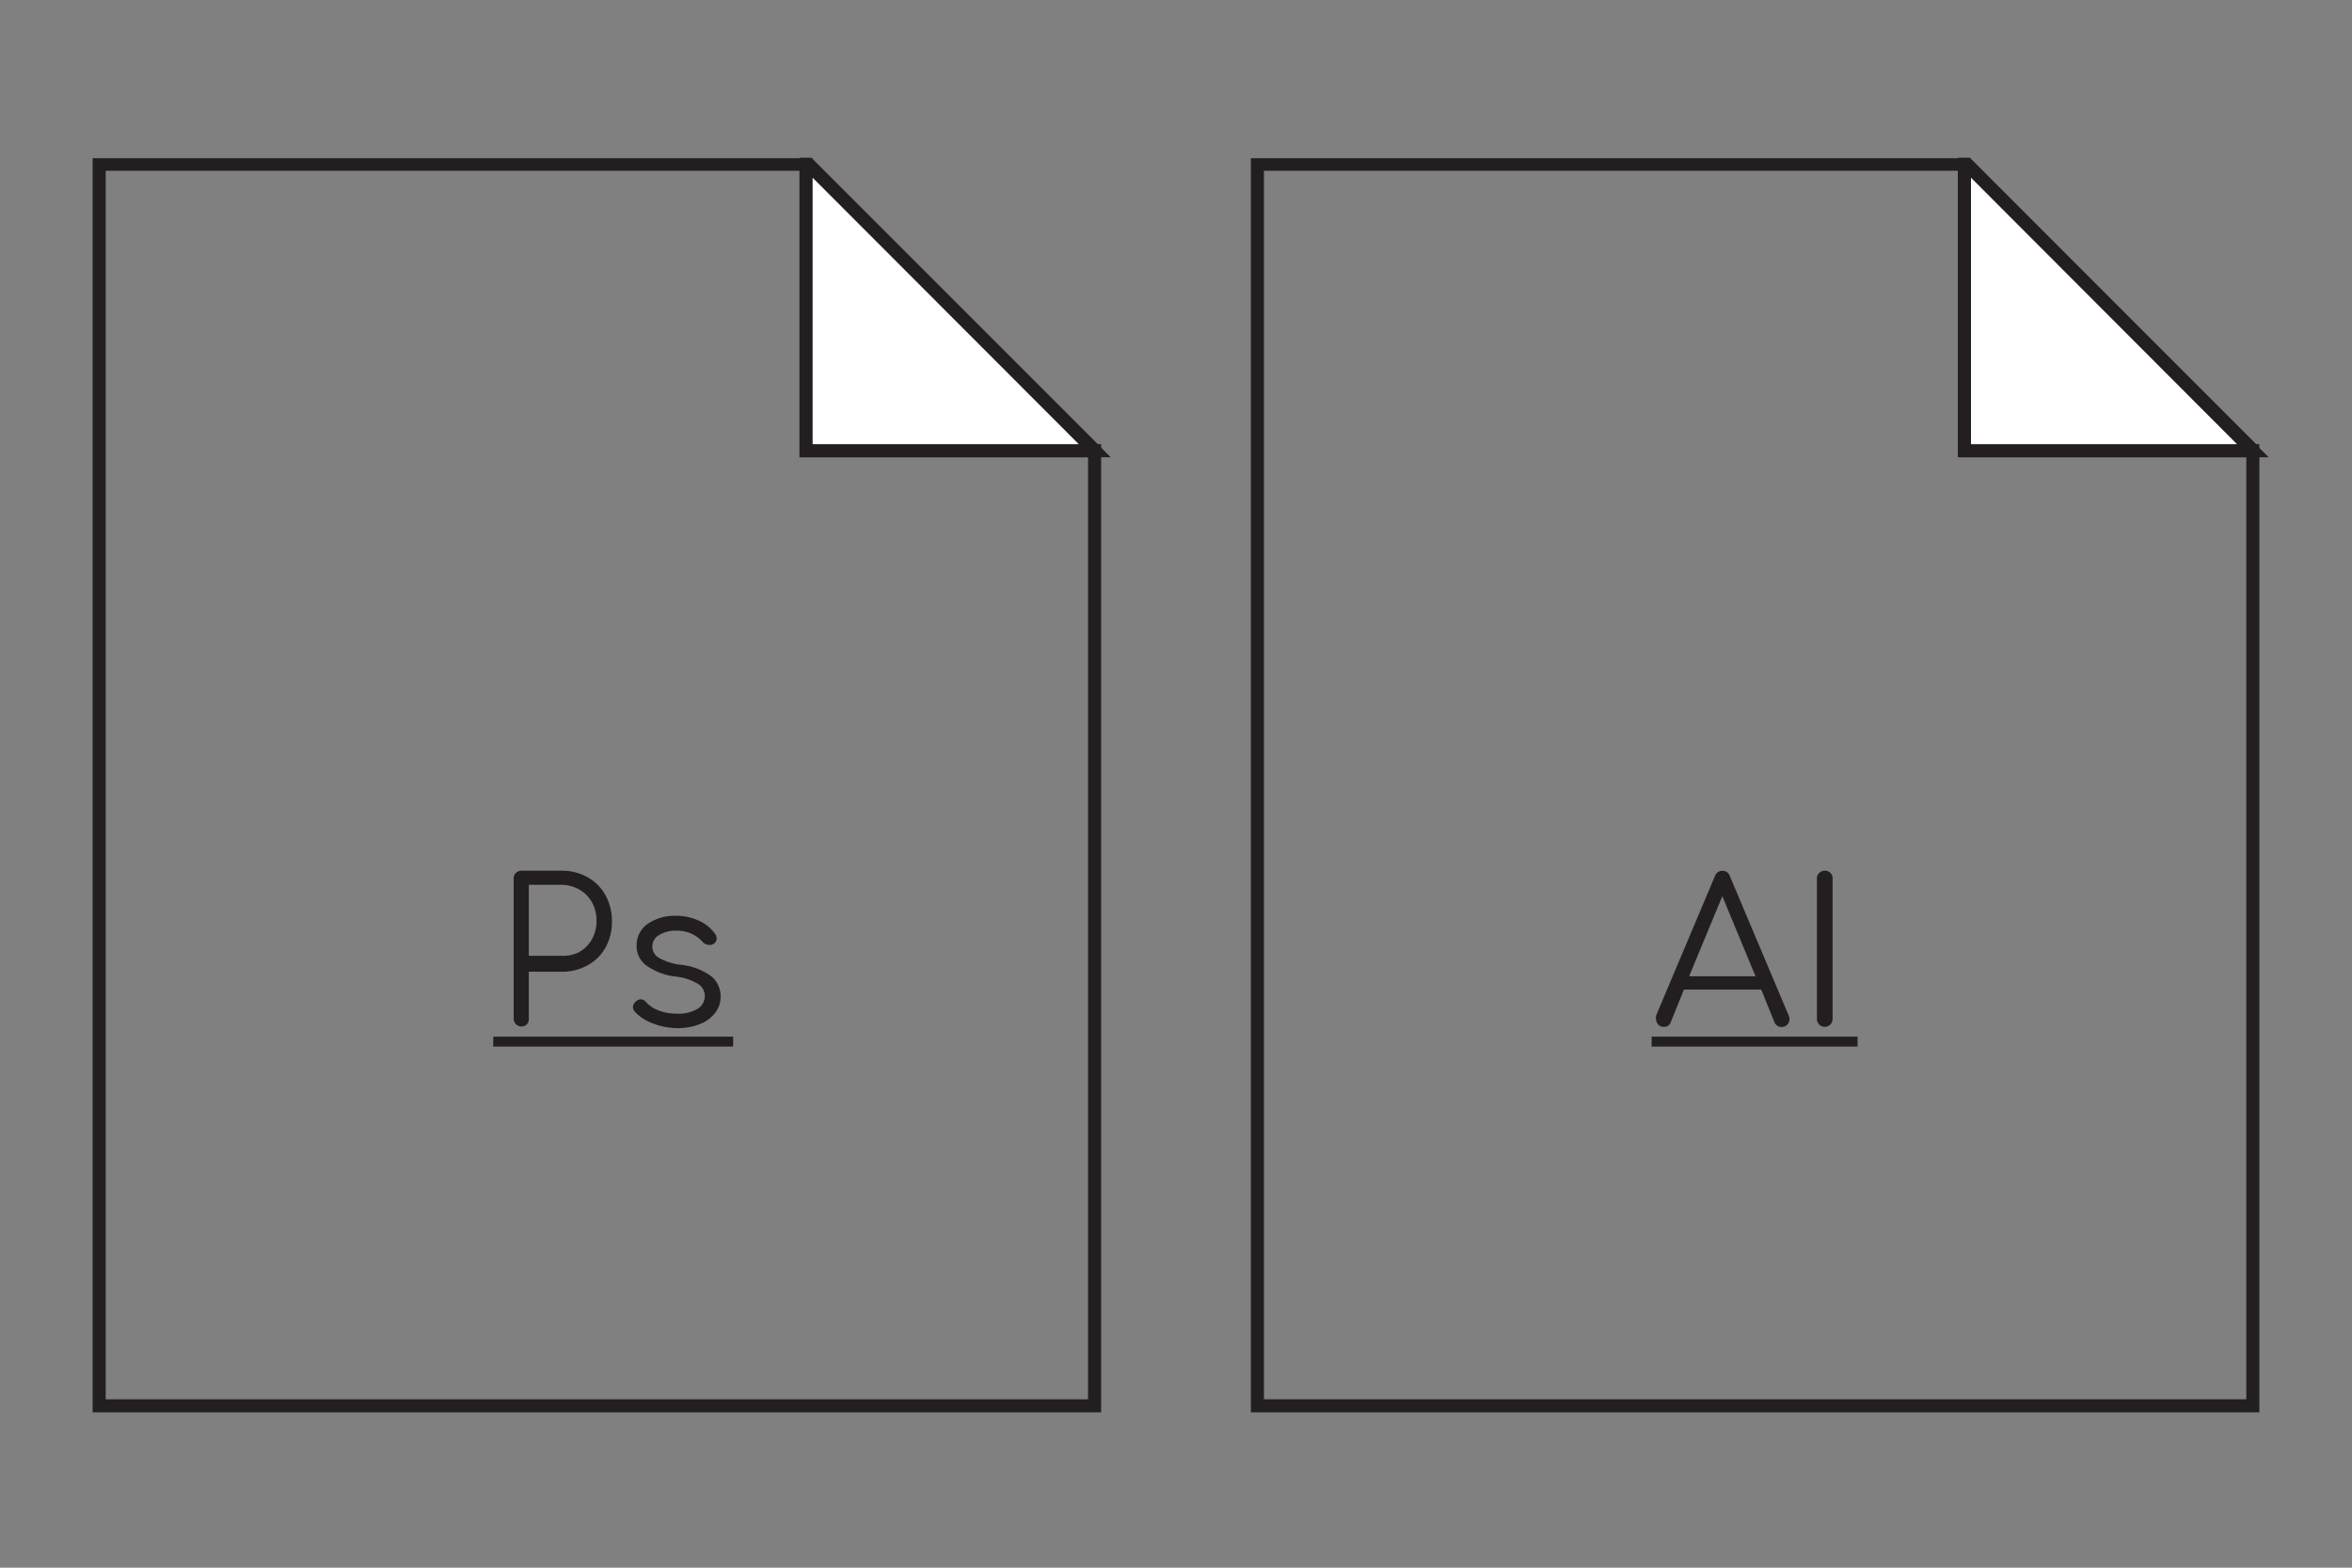 <svg id="Layer_1" data-name="Layer 1" xmlns="http://www.w3.org/2000/svg" viewBox="0 0 180 120"><rect x="0" y="0" width="180" height="120" fill="#808080" stroke="none"/><defs><style>.cls-1{fill:#231f20;}.cls-2{fill:none;}.cls-3{fill:#fff;}</style></defs><title>skill1-01</title><path class="cls-1" d="M136.95,78a0.6,0.6,0,0,1-1.16.23l-1-2.48h-5.92l-1,2.48a0.52,0.52,0,0,1-.55.37,0.54,0.54,0,0,1-.42-0.18,0.6,0.6,0,0,1-.16-0.42,0.66,0.66,0,0,1,0-.26l4.5-10.67a0.59,0.59,0,0,1,.58-0.41,0.57,0.57,0,0,1,.57.41l4.51,10.69A0.49,0.49,0,0,1,136.95,78Zm-2.6-3.27-2.54-6.13-2.54,6.13h5.08Z"/><path class="cls-1" d="M139.23,66.82a0.59,0.59,0,0,1,.42-0.17,0.57,0.57,0,0,1,.6.6V78a0.59,0.59,0,0,1-.17.42,0.57,0.57,0,0,1-.43.18,0.6,0.6,0,0,1-.6-0.6V67.25A0.57,0.57,0,0,1,139.23,66.82Z"/><path class="cls-1" d="M126.4,80.12V79.35h15.76v0.76H126.4Z"/><polygon class="cls-2" points="150.34 12.39 150.34 12.57 150.52 12.57 150.34 12.39"/><path class="cls-1" d="M172.91,108.11H95.73v-96h55.11V34h22.07v74.15Zm-76.18-1h75.18V35H149.84V13.07H96.73v94Z"/><rect class="cls-1" x="160.97" y="8.03" width="1" height="30.96" transform="translate(30.67 121.06) rotate(-45)"/><polygon class="cls-3" points="150.34 12.57 150.34 34.46 172.41 34.46 150.52 12.57 150.34 12.57"/><path class="cls-1" d="M173.62,35H149.84V12.07h0.89Zm-22.78-1h20.36L150.84,13.6V34Z"/><path class="cls-1" d="M40.31,78.42a0.6,0.6,0,0,1-1-.43V67.25a0.58,0.58,0,0,1,.6-0.6h3.06a4,4,0,0,1,2,.5,3.52,3.52,0,0,1,1.37,1.38,4.06,4.06,0,0,1,.49,2,4,4,0,0,1-.49,2,3.47,3.47,0,0,1-1.37,1.36,4,4,0,0,1-2,.49H40.47V78A0.58,0.58,0,0,1,40.31,78.42Zm4-5.54a2.46,2.46,0,0,0,1-1,2.79,2.79,0,0,0,.34-1.39,2.86,2.86,0,0,0-.34-1.41,2.5,2.5,0,0,0-1-1,2.74,2.74,0,0,0-1.39-.35H40.47v5.43h2.46A2.78,2.78,0,0,0,44.33,72.88Z"/><path class="cls-1" d="M53.52,70.49a3.09,3.09,0,0,1,1.21,1,0.69,0.69,0,0,1,.12.35,0.47,0.47,0,0,1-.25.41,0.48,0.48,0,0,1-.29.08,0.7,0.7,0,0,1-.54-0.23,2.58,2.58,0,0,0-2-.86,2.35,2.35,0,0,0-1.34.34,1,1,0,0,0,0,1.74,4.43,4.43,0,0,0,1.68.53,4.77,4.77,0,0,1,2.34.89,2,2,0,0,1,.7,1.54,2,2,0,0,1-.42,1.25,2.72,2.72,0,0,1-1.17.86,4.45,4.45,0,0,1-1.7.31A5.22,5.22,0,0,1,50,78.35a3.53,3.53,0,0,1-1.41-.9,0.56,0.56,0,0,1-.15-0.35,0.58,0.58,0,0,1,.25-0.46A0.63,0.63,0,0,1,49,76.49a0.57,0.57,0,0,1,.44.21,2.36,2.36,0,0,0,1,.66,3.75,3.75,0,0,0,1.34.23,2.86,2.86,0,0,0,1.61-.37,1.16,1.16,0,0,0,.55-1,1.09,1.09,0,0,0-.54-0.92,4.28,4.28,0,0,0-1.7-.55,4.76,4.76,0,0,1-2.24-.85,1.82,1.82,0,0,1-.74-1.46,2,2,0,0,1,.86-1.73,3.66,3.66,0,0,1,2.16-.61A4.18,4.18,0,0,1,53.52,70.49Z"/><path class="cls-1" d="M37.75,80.12V79.35H56.11v0.76H37.75Z"/><polygon class="cls-2" points="61.7 12.39 61.7 12.57 61.87 12.57 61.7 12.39"/><path class="cls-1" d="M84.27,108.11H7.09v-96H62.19V34H84.27v74.15Zm-76.18-1H83.27V35H61.19V13.07H8.09v94Z"/><rect class="cls-1" x="72.32" y="8.03" width="1" height="30.96" transform="translate(4.7 58.38) rotate(-45)"/><polygon class="cls-3" points="61.7 12.57 61.7 34.46 83.77 34.46 61.87 12.57 61.7 12.57"/><path class="cls-1" d="M85,35H61.19V12.07h0.89ZM62.19,34H82.56L62.19,13.6V34Z"/></svg>